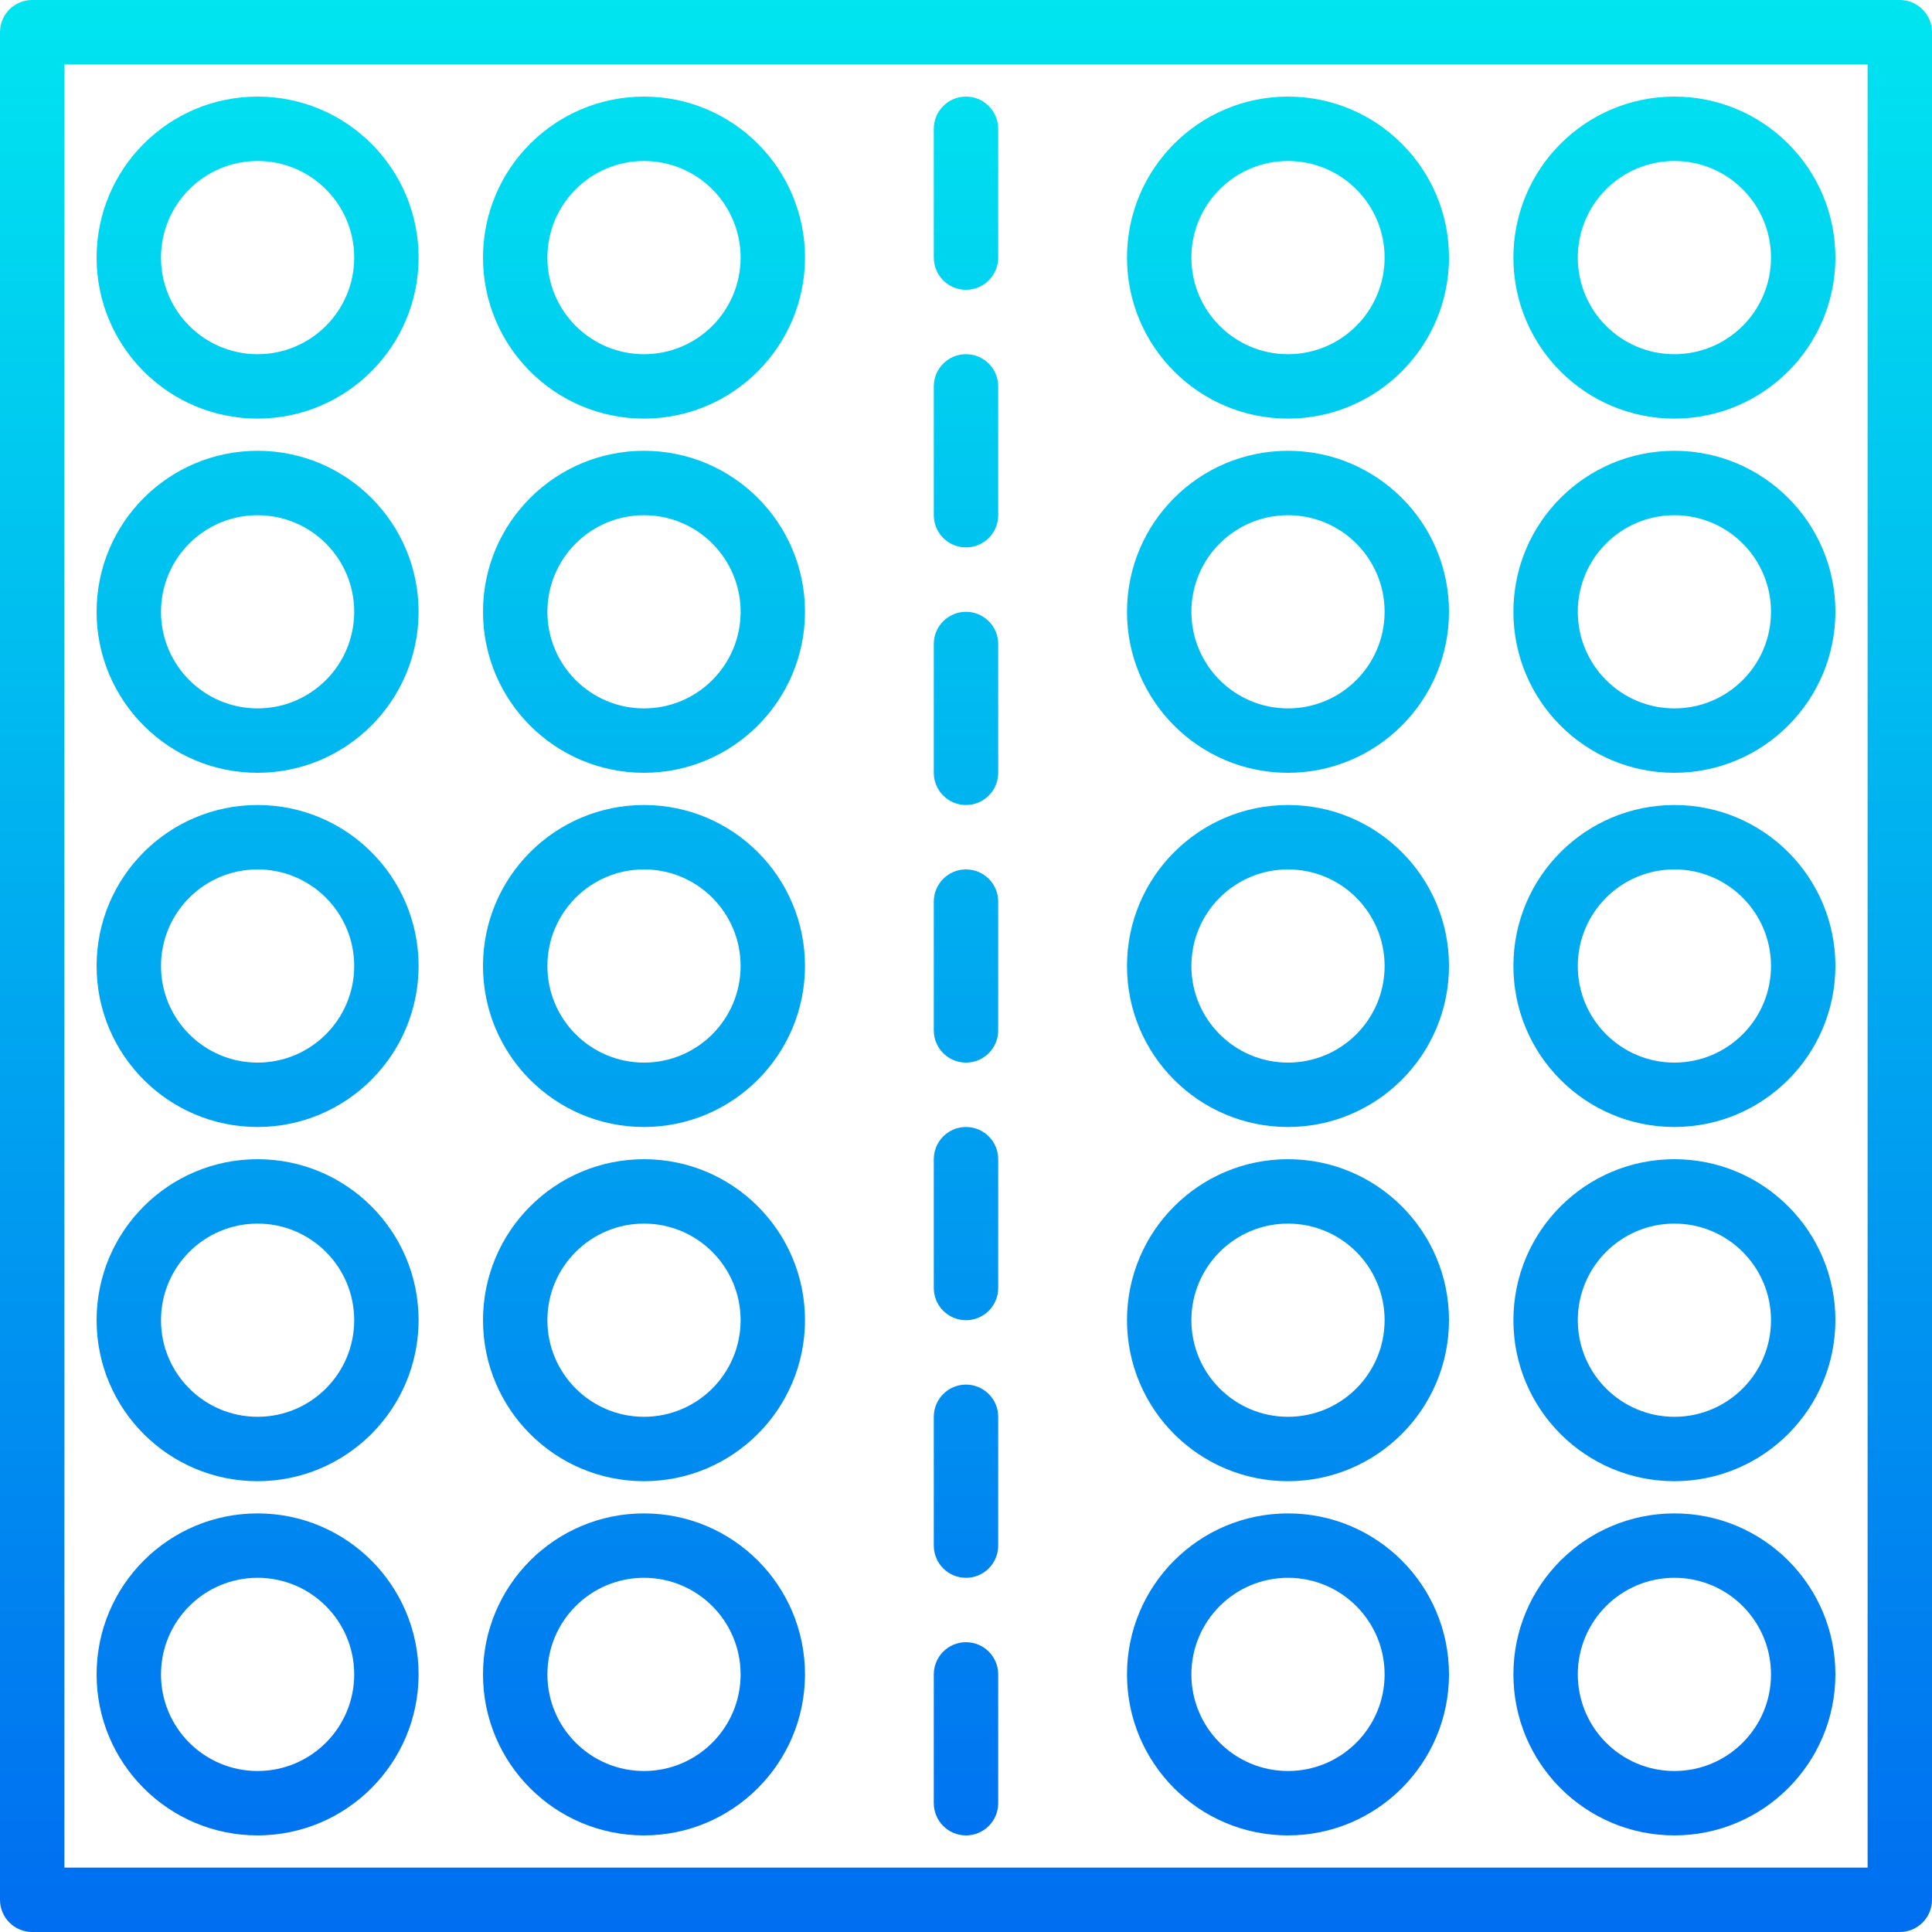 <?xml version="1.0" encoding="iso-8859-1"?>
<!-- Generator: Adobe Illustrator 19.0.0, SVG Export Plug-In . SVG Version: 6.00 Build 0)  -->
<svg version="1.1" id="Capa_1" xmlns="http://www.w3.org/2000/svg" xmlns:xlink="http://www.w3.org/1999/xlink" x="0px" y="0px"
	 viewBox="0 0 480 480" style="enable-background:new 0 0 480 480;" xml:space="preserve">
<g>
	
		<linearGradient id="SVGID_1_" gradientUnits="userSpaceOnUse" x1="-36.875" y1="557.295" x2="-36.875" y2="618.683" gradientTransform="matrix(8 0 0 -8 455 4941)">
		<stop  offset="0" style="stop-color:#006DF0"/>
		<stop  offset="1" style="stop-color:#00E7F0"/>
	</linearGradient>
	<path style="fill:url(#SVGID_1_);" d="M160,280c-22.091,0-40-17.909-40-40s17.909-40,40-40s40,17.909,40,40
		C199.974,262.08,182.08,279.974,160,280z M160,216c-13.255,0-24,10.745-24,24c0,13.255,10.745,24,24,24s24-10.745,24-24
		C184,226.745,173.255,216,160,216z"/>
	
		<linearGradient id="SVGID_2_" gradientUnits="userSpaceOnUse" x1="-36.875" y1="557.295" x2="-36.875" y2="618.683" gradientTransform="matrix(8 0 0 -8 455 4941)">
		<stop  offset="0" style="stop-color:#006DF0"/>
		<stop  offset="1" style="stop-color:#00E7F0"/>
	</linearGradient>
	<path style="fill:url(#SVGID_2_);" d="M160,368c-22.091,0-40-17.909-40-40s17.909-40,40-40s40,17.909,40,40
		C199.974,350.08,182.08,367.974,160,368z M160,304c-13.255,0-24,10.745-24,24s10.745,24,24,24s24-10.745,24-24S173.255,304,160,304
		z"/>
	
		<linearGradient id="SVGID_3_" gradientUnits="userSpaceOnUse" x1="-36.875" y1="557.295" x2="-36.875" y2="618.683" gradientTransform="matrix(8 0 0 -8 455 4941)">
		<stop  offset="0" style="stop-color:#006DF0"/>
		<stop  offset="1" style="stop-color:#00E7F0"/>
	</linearGradient>
	<path style="fill:url(#SVGID_3_);" d="M160,456c-22.091,0-40-17.909-40-40s17.909-40,40-40s40,17.909,40,40
		C199.974,438.08,182.08,455.974,160,456z M160,392c-13.255,0-24,10.745-24,24s10.745,24,24,24s24-10.745,24-24S173.255,392,160,392
		z"/>
	
		<linearGradient id="SVGID_4_" gradientUnits="userSpaceOnUse" x1="-36.875" y1="557.295" x2="-36.875" y2="618.683" gradientTransform="matrix(8 0 0 -8 455 4941)">
		<stop  offset="0" style="stop-color:#006DF0"/>
		<stop  offset="1" style="stop-color:#00E7F0"/>
	</linearGradient>
	<path style="fill:url(#SVGID_4_);" d="M160,192c-22.091,0-40-17.909-40-40s17.909-40,40-40s40,17.909,40,40
		C199.974,174.08,182.08,191.974,160,192z M160,128c-13.255,0-24,10.745-24,24s10.745,24,24,24s24-10.745,24-24S173.255,128,160,128
		z"/>
	
		<linearGradient id="SVGID_5_" gradientUnits="userSpaceOnUse" x1="-36.875" y1="557.295" x2="-36.875" y2="618.683" gradientTransform="matrix(8 0 0 -8 455 4941)">
		<stop  offset="0" style="stop-color:#006DF0"/>
		<stop  offset="1" style="stop-color:#00E7F0"/>
	</linearGradient>
	<path style="fill:url(#SVGID_5_);" d="M160,104c-22.091,0-40-17.909-40-40s17.909-40,40-40s40,17.909,40,40
		C199.974,86.08,182.08,103.974,160,104z M160,40c-13.255,0-24,10.745-24,24s10.745,24,24,24s24-10.745,24-24S173.255,40,160,40z"/>
</g>
<g>
	
		<linearGradient id="SVGID_6_" gradientUnits="userSpaceOnUse" x1="-48.875" y1="557.295" x2="-48.875" y2="618.683" gradientTransform="matrix(8 0 0 -8 455 4941)">
		<stop  offset="0" style="stop-color:#006DF0"/>
		<stop  offset="1" style="stop-color:#00E7F0"/>
	</linearGradient>
	<path style="fill:url(#SVGID_6_);" d="M64,280c-22.091,0-40-17.909-40-40s17.909-40,40-40s40,17.909,40,40
		C103.974,262.08,86.08,279.974,64,280z M64,216c-13.255,0-24,10.745-24,24c0,13.255,10.745,24,24,24s24-10.745,24-24
		C88,226.745,77.255,216,64,216z"/>
	
		<linearGradient id="SVGID_7_" gradientUnits="userSpaceOnUse" x1="-48.875" y1="557.295" x2="-48.875" y2="618.683" gradientTransform="matrix(8 0 0 -8 455 4941)">
		<stop  offset="0" style="stop-color:#006DF0"/>
		<stop  offset="1" style="stop-color:#00E7F0"/>
	</linearGradient>
	<path style="fill:url(#SVGID_7_);" d="M64,368c-22.091,0-40-17.909-40-40s17.909-40,40-40s40,17.909,40,40
		C103.974,350.08,86.08,367.974,64,368z M64,304c-13.255,0-24,10.745-24,24s10.745,24,24,24s24-10.745,24-24S77.255,304,64,304z"/>
	
		<linearGradient id="SVGID_8_" gradientUnits="userSpaceOnUse" x1="-48.875" y1="557.295" x2="-48.875" y2="618.683" gradientTransform="matrix(8 0 0 -8 455 4941)">
		<stop  offset="0" style="stop-color:#006DF0"/>
		<stop  offset="1" style="stop-color:#00E7F0"/>
	</linearGradient>
	<path style="fill:url(#SVGID_8_);" d="M64,456c-22.091,0-40-17.909-40-40s17.909-40,40-40s40,17.909,40,40
		C103.974,438.08,86.08,455.974,64,456z M64,392c-13.255,0-24,10.745-24,24s10.745,24,24,24s24-10.745,24-24S77.255,392,64,392z"/>
	
		<linearGradient id="SVGID_9_" gradientUnits="userSpaceOnUse" x1="-48.875" y1="557.295" x2="-48.875" y2="618.683" gradientTransform="matrix(8 0 0 -8 455 4941)">
		<stop  offset="0" style="stop-color:#006DF0"/>
		<stop  offset="1" style="stop-color:#00E7F0"/>
	</linearGradient>
	<path style="fill:url(#SVGID_9_);" d="M64,192c-22.091,0-40-17.909-40-40s17.909-40,40-40s40,17.909,40,40
		C103.974,174.08,86.08,191.974,64,192z M64,128c-13.255,0-24,10.745-24,24s10.745,24,24,24s24-10.745,24-24S77.255,128,64,128z"/>
	
		<linearGradient id="SVGID_10_" gradientUnits="userSpaceOnUse" x1="-48.875" y1="557.295" x2="-48.875" y2="618.683" gradientTransform="matrix(8 0 0 -8 455 4941)">
		<stop  offset="0" style="stop-color:#006DF0"/>
		<stop  offset="1" style="stop-color:#00E7F0"/>
	</linearGradient>
	<path style="fill:url(#SVGID_10_);" d="M64,104c-22.091,0-40-17.909-40-40s17.909-40,40-40s40,17.909,40,40
		C103.974,86.08,86.08,103.974,64,104z M64,40c-13.255,0-24,10.745-24,24s10.745,24,24,24s24-10.745,24-24S77.255,40,64,40z"/>
	
		<linearGradient id="SVGID_11_" gradientUnits="userSpaceOnUse" x1="-4.875" y1="557.295" x2="-4.875" y2="618.683" gradientTransform="matrix(8 0 0 -8 455 4941)">
		<stop  offset="0" style="stop-color:#006DF0"/>
		<stop  offset="1" style="stop-color:#00E7F0"/>
	</linearGradient>
	<path style="fill:url(#SVGID_11_);" d="M416,280c-22.091,0-40-17.909-40-40s17.909-40,40-40s40,17.909,40,40
		C455.974,262.08,438.08,279.974,416,280z M416,216c-13.255,0-24,10.745-24,24c0,13.255,10.745,24,24,24s24-10.745,24-24
		C440,226.745,429.255,216,416,216z"/>
	
		<linearGradient id="SVGID_12_" gradientUnits="userSpaceOnUse" x1="-4.875" y1="557.295" x2="-4.875" y2="618.683" gradientTransform="matrix(8 0 0 -8 455 4941)">
		<stop  offset="0" style="stop-color:#006DF0"/>
		<stop  offset="1" style="stop-color:#00E7F0"/>
	</linearGradient>
	<path style="fill:url(#SVGID_12_);" d="M416,368c-22.091,0-40-17.909-40-40s17.909-40,40-40s40,17.909,40,40
		C455.974,350.08,438.08,367.974,416,368z M416,304c-13.255,0-24,10.745-24,24s10.745,24,24,24s24-10.745,24-24S429.255,304,416,304
		z"/>
	
		<linearGradient id="SVGID_13_" gradientUnits="userSpaceOnUse" x1="-4.875" y1="557.295" x2="-4.875" y2="618.683" gradientTransform="matrix(8 0 0 -8 455 4941)">
		<stop  offset="0" style="stop-color:#006DF0"/>
		<stop  offset="1" style="stop-color:#00E7F0"/>
	</linearGradient>
	<path style="fill:url(#SVGID_13_);" d="M416,456c-22.091,0-40-17.909-40-40s17.909-40,40-40s40,17.909,40,40
		C455.974,438.08,438.08,455.974,416,456z M416,392c-13.255,0-24,10.745-24,24s10.745,24,24,24s24-10.745,24-24S429.255,392,416,392
		z"/>
	
		<linearGradient id="SVGID_14_" gradientUnits="userSpaceOnUse" x1="-4.875" y1="557.295" x2="-4.875" y2="618.683" gradientTransform="matrix(8 0 0 -8 455 4941)">
		<stop  offset="0" style="stop-color:#006DF0"/>
		<stop  offset="1" style="stop-color:#00E7F0"/>
	</linearGradient>
	<path style="fill:url(#SVGID_14_);" d="M416,192c-22.091,0-40-17.909-40-40s17.909-40,40-40s40,17.909,40,40
		C455.974,174.08,438.08,191.974,416,192z M416,128c-13.255,0-24,10.745-24,24s10.745,24,24,24s24-10.745,24-24S429.255,128,416,128
		z"/>
	
		<linearGradient id="SVGID_15_" gradientUnits="userSpaceOnUse" x1="-4.875" y1="557.295" x2="-4.875" y2="618.683" gradientTransform="matrix(8 0 0 -8 455 4941)">
		<stop  offset="0" style="stop-color:#006DF0"/>
		<stop  offset="1" style="stop-color:#00E7F0"/>
	</linearGradient>
	<path style="fill:url(#SVGID_15_);" d="M416,104c-22.091,0-40-17.909-40-40s17.909-40,40-40s40,17.909,40,40
		C455.974,86.08,438.08,103.974,416,104z M416,40c-13.255,0-24,10.745-24,24s10.745,24,24,24s24-10.745,24-24S429.255,40,416,40z"/>
	
		<linearGradient id="SVGID_16_" gradientUnits="userSpaceOnUse" x1="-16.875" y1="557.295" x2="-16.875" y2="618.683" gradientTransform="matrix(8 0 0 -8 455 4941)">
		<stop  offset="0" style="stop-color:#006DF0"/>
		<stop  offset="1" style="stop-color:#00E7F0"/>
	</linearGradient>
	<path style="fill:url(#SVGID_16_);" d="M320,280c-22.091,0-40-17.909-40-40s17.909-40,40-40s40,17.909,40,40
		C359.974,262.08,342.08,279.974,320,280z M320,216c-13.255,0-24,10.745-24,24c0,13.255,10.745,24,24,24s24-10.745,24-24
		C344,226.745,333.255,216,320,216z"/>
	
		<linearGradient id="SVGID_17_" gradientUnits="userSpaceOnUse" x1="-16.875" y1="557.295" x2="-16.875" y2="618.683" gradientTransform="matrix(8 0 0 -8 455 4941)">
		<stop  offset="0" style="stop-color:#006DF0"/>
		<stop  offset="1" style="stop-color:#00E7F0"/>
	</linearGradient>
	<path style="fill:url(#SVGID_17_);" d="M320,368c-22.091,0-40-17.909-40-40s17.909-40,40-40s40,17.909,40,40
		C359.974,350.08,342.08,367.974,320,368z M320,304c-13.255,0-24,10.745-24,24s10.745,24,24,24s24-10.745,24-24S333.255,304,320,304
		z"/>
	
		<linearGradient id="SVGID_18_" gradientUnits="userSpaceOnUse" x1="-16.875" y1="557.295" x2="-16.875" y2="618.683" gradientTransform="matrix(8 0 0 -8 455 4941)">
		<stop  offset="0" style="stop-color:#006DF0"/>
		<stop  offset="1" style="stop-color:#00E7F0"/>
	</linearGradient>
	<path style="fill:url(#SVGID_18_);" d="M320,456c-22.091,0-40-17.909-40-40s17.909-40,40-40s40,17.909,40,40
		C359.974,438.08,342.08,455.974,320,456z M320,392c-13.255,0-24,10.745-24,24s10.745,24,24,24s24-10.745,24-24S333.255,392,320,392
		z"/>
	
		<linearGradient id="SVGID_19_" gradientUnits="userSpaceOnUse" x1="-16.875" y1="557.295" x2="-16.875" y2="618.683" gradientTransform="matrix(8 0 0 -8 455 4941)">
		<stop  offset="0" style="stop-color:#006DF0"/>
		<stop  offset="1" style="stop-color:#00E7F0"/>
	</linearGradient>
	<path style="fill:url(#SVGID_19_);" d="M320,192c-22.091,0-40-17.909-40-40s17.909-40,40-40s40,17.909,40,40
		C359.974,174.08,342.08,191.974,320,192z M320,128c-13.255,0-24,10.745-24,24s10.745,24,24,24s24-10.745,24-24S333.255,128,320,128
		z"/>
	
		<linearGradient id="SVGID_20_" gradientUnits="userSpaceOnUse" x1="-16.875" y1="557.295" x2="-16.875" y2="618.683" gradientTransform="matrix(8 0 0 -8 455 4941)">
		<stop  offset="0" style="stop-color:#006DF0"/>
		<stop  offset="1" style="stop-color:#00E7F0"/>
	</linearGradient>
	<path style="fill:url(#SVGID_20_);" d="M320,104c-22.091,0-40-17.909-40-40s17.909-40,40-40s40,17.909,40,40
		C359.974,86.08,342.08,103.974,320,104z M320,40c-13.255,0-24,10.745-24,24s10.745,24,24,24s24-10.745,24-24S333.255,40,320,40z"/>
	
		<linearGradient id="SVGID_21_" gradientUnits="userSpaceOnUse" x1="-26.875" y1="557.295" x2="-26.875" y2="618.683" gradientTransform="matrix(8 0 0 -8 455 4941)">
		<stop  offset="0" style="stop-color:#006DF0"/>
		<stop  offset="1" style="stop-color:#00E7F0"/>
	</linearGradient>
	<path style="fill:url(#SVGID_21_);" d="M472,480H8c-4.418,0-8-3.582-8-8V8c0-4.418,3.582-8,8-8h464c4.418,0,8,3.582,8,8v464
		C480,476.418,476.418,480,472,480z M16,464h448V16H16V464z"/>
	
		<linearGradient id="SVGID_22_" gradientUnits="userSpaceOnUse" x1="-26.875" y1="557.295" x2="-26.875" y2="618.683" gradientTransform="matrix(8 0 0 -8 455 4941)">
		<stop  offset="0" style="stop-color:#006DF0"/>
		<stop  offset="1" style="stop-color:#00E7F0"/>
	</linearGradient>
	<path style="fill:url(#SVGID_22_);" d="M240,72c-4.418,0-8-3.582-8-8V32c0-4.418,3.582-8,8-8s8,3.582,8,8v32
		C248,68.418,244.418,72,240,72z"/>
	
		<linearGradient id="SVGID_23_" gradientUnits="userSpaceOnUse" x1="-26.875" y1="557.295" x2="-26.875" y2="618.683" gradientTransform="matrix(8 0 0 -8 455 4941)">
		<stop  offset="0" style="stop-color:#006DF0"/>
		<stop  offset="1" style="stop-color:#00E7F0"/>
	</linearGradient>
	<path style="fill:url(#SVGID_23_);" d="M240,136c-4.418,0-8-3.582-8-8V96c0-4.418,3.582-8,8-8s8,3.582,8,8v32
		C248,132.418,244.418,136,240,136z"/>
	
		<linearGradient id="SVGID_24_" gradientUnits="userSpaceOnUse" x1="-26.875" y1="557.295" x2="-26.875" y2="618.683" gradientTransform="matrix(8 0 0 -8 455 4941)">
		<stop  offset="0" style="stop-color:#006DF0"/>
		<stop  offset="1" style="stop-color:#00E7F0"/>
	</linearGradient>
	<path style="fill:url(#SVGID_24_);" d="M240,200c-4.418,0-8-3.582-8-8v-32c0-4.418,3.582-8,8-8s8,3.582,8,8v32
		C248,196.418,244.418,200,240,200z"/>
	
		<linearGradient id="SVGID_25_" gradientUnits="userSpaceOnUse" x1="-26.875" y1="557.295" x2="-26.875" y2="618.683" gradientTransform="matrix(8 0 0 -8 455 4941)">
		<stop  offset="0" style="stop-color:#006DF0"/>
		<stop  offset="1" style="stop-color:#00E7F0"/>
	</linearGradient>
	<path style="fill:url(#SVGID_25_);" d="M240,264c-4.418,0-8-3.582-8-8v-32c0-4.418,3.582-8,8-8s8,3.582,8,8v32
		C248,260.418,244.418,264,240,264z"/>
	
		<linearGradient id="SVGID_26_" gradientUnits="userSpaceOnUse" x1="-26.875" y1="557.295" x2="-26.875" y2="618.683" gradientTransform="matrix(8 0 0 -8 455 4941)">
		<stop  offset="0" style="stop-color:#006DF0"/>
		<stop  offset="1" style="stop-color:#00E7F0"/>
	</linearGradient>
	<path style="fill:url(#SVGID_26_);" d="M240,328c-4.418,0-8-3.582-8-8v-32c0-4.418,3.582-8,8-8s8,3.582,8,8v32
		C248,324.418,244.418,328,240,328z"/>
	
		<linearGradient id="SVGID_27_" gradientUnits="userSpaceOnUse" x1="-26.875" y1="557.295" x2="-26.875" y2="618.683" gradientTransform="matrix(8 0 0 -8 455 4941)">
		<stop  offset="0" style="stop-color:#006DF0"/>
		<stop  offset="1" style="stop-color:#00E7F0"/>
	</linearGradient>
	<path style="fill:url(#SVGID_27_);" d="M240,392c-4.418,0-8-3.582-8-8v-32c0-4.418,3.582-8,8-8s8,3.582,8,8v32
		C248,388.418,244.418,392,240,392z"/>
	
		<linearGradient id="SVGID_28_" gradientUnits="userSpaceOnUse" x1="-26.875" y1="557.295" x2="-26.875" y2="618.683" gradientTransform="matrix(8 0 0 -8 455 4941)">
		<stop  offset="0" style="stop-color:#006DF0"/>
		<stop  offset="1" style="stop-color:#00E7F0"/>
	</linearGradient>
	<path style="fill:url(#SVGID_28_);" d="M240,456c-4.418,0-8-3.582-8-8v-32c0-4.418,3.582-8,8-8s8,3.582,8,8v32
		C248,452.418,244.418,456,240,456z"/>
</g>
<g>
</g>
<g>
</g>
<g>
</g>
<g>
</g>
<g>
</g>
<g>
</g>
<g>
</g>
<g>
</g>
<g>
</g>
<g>
</g>
<g>
</g>
<g>
</g>
<g>
</g>
<g>
</g>
<g>
</g>
</svg>
